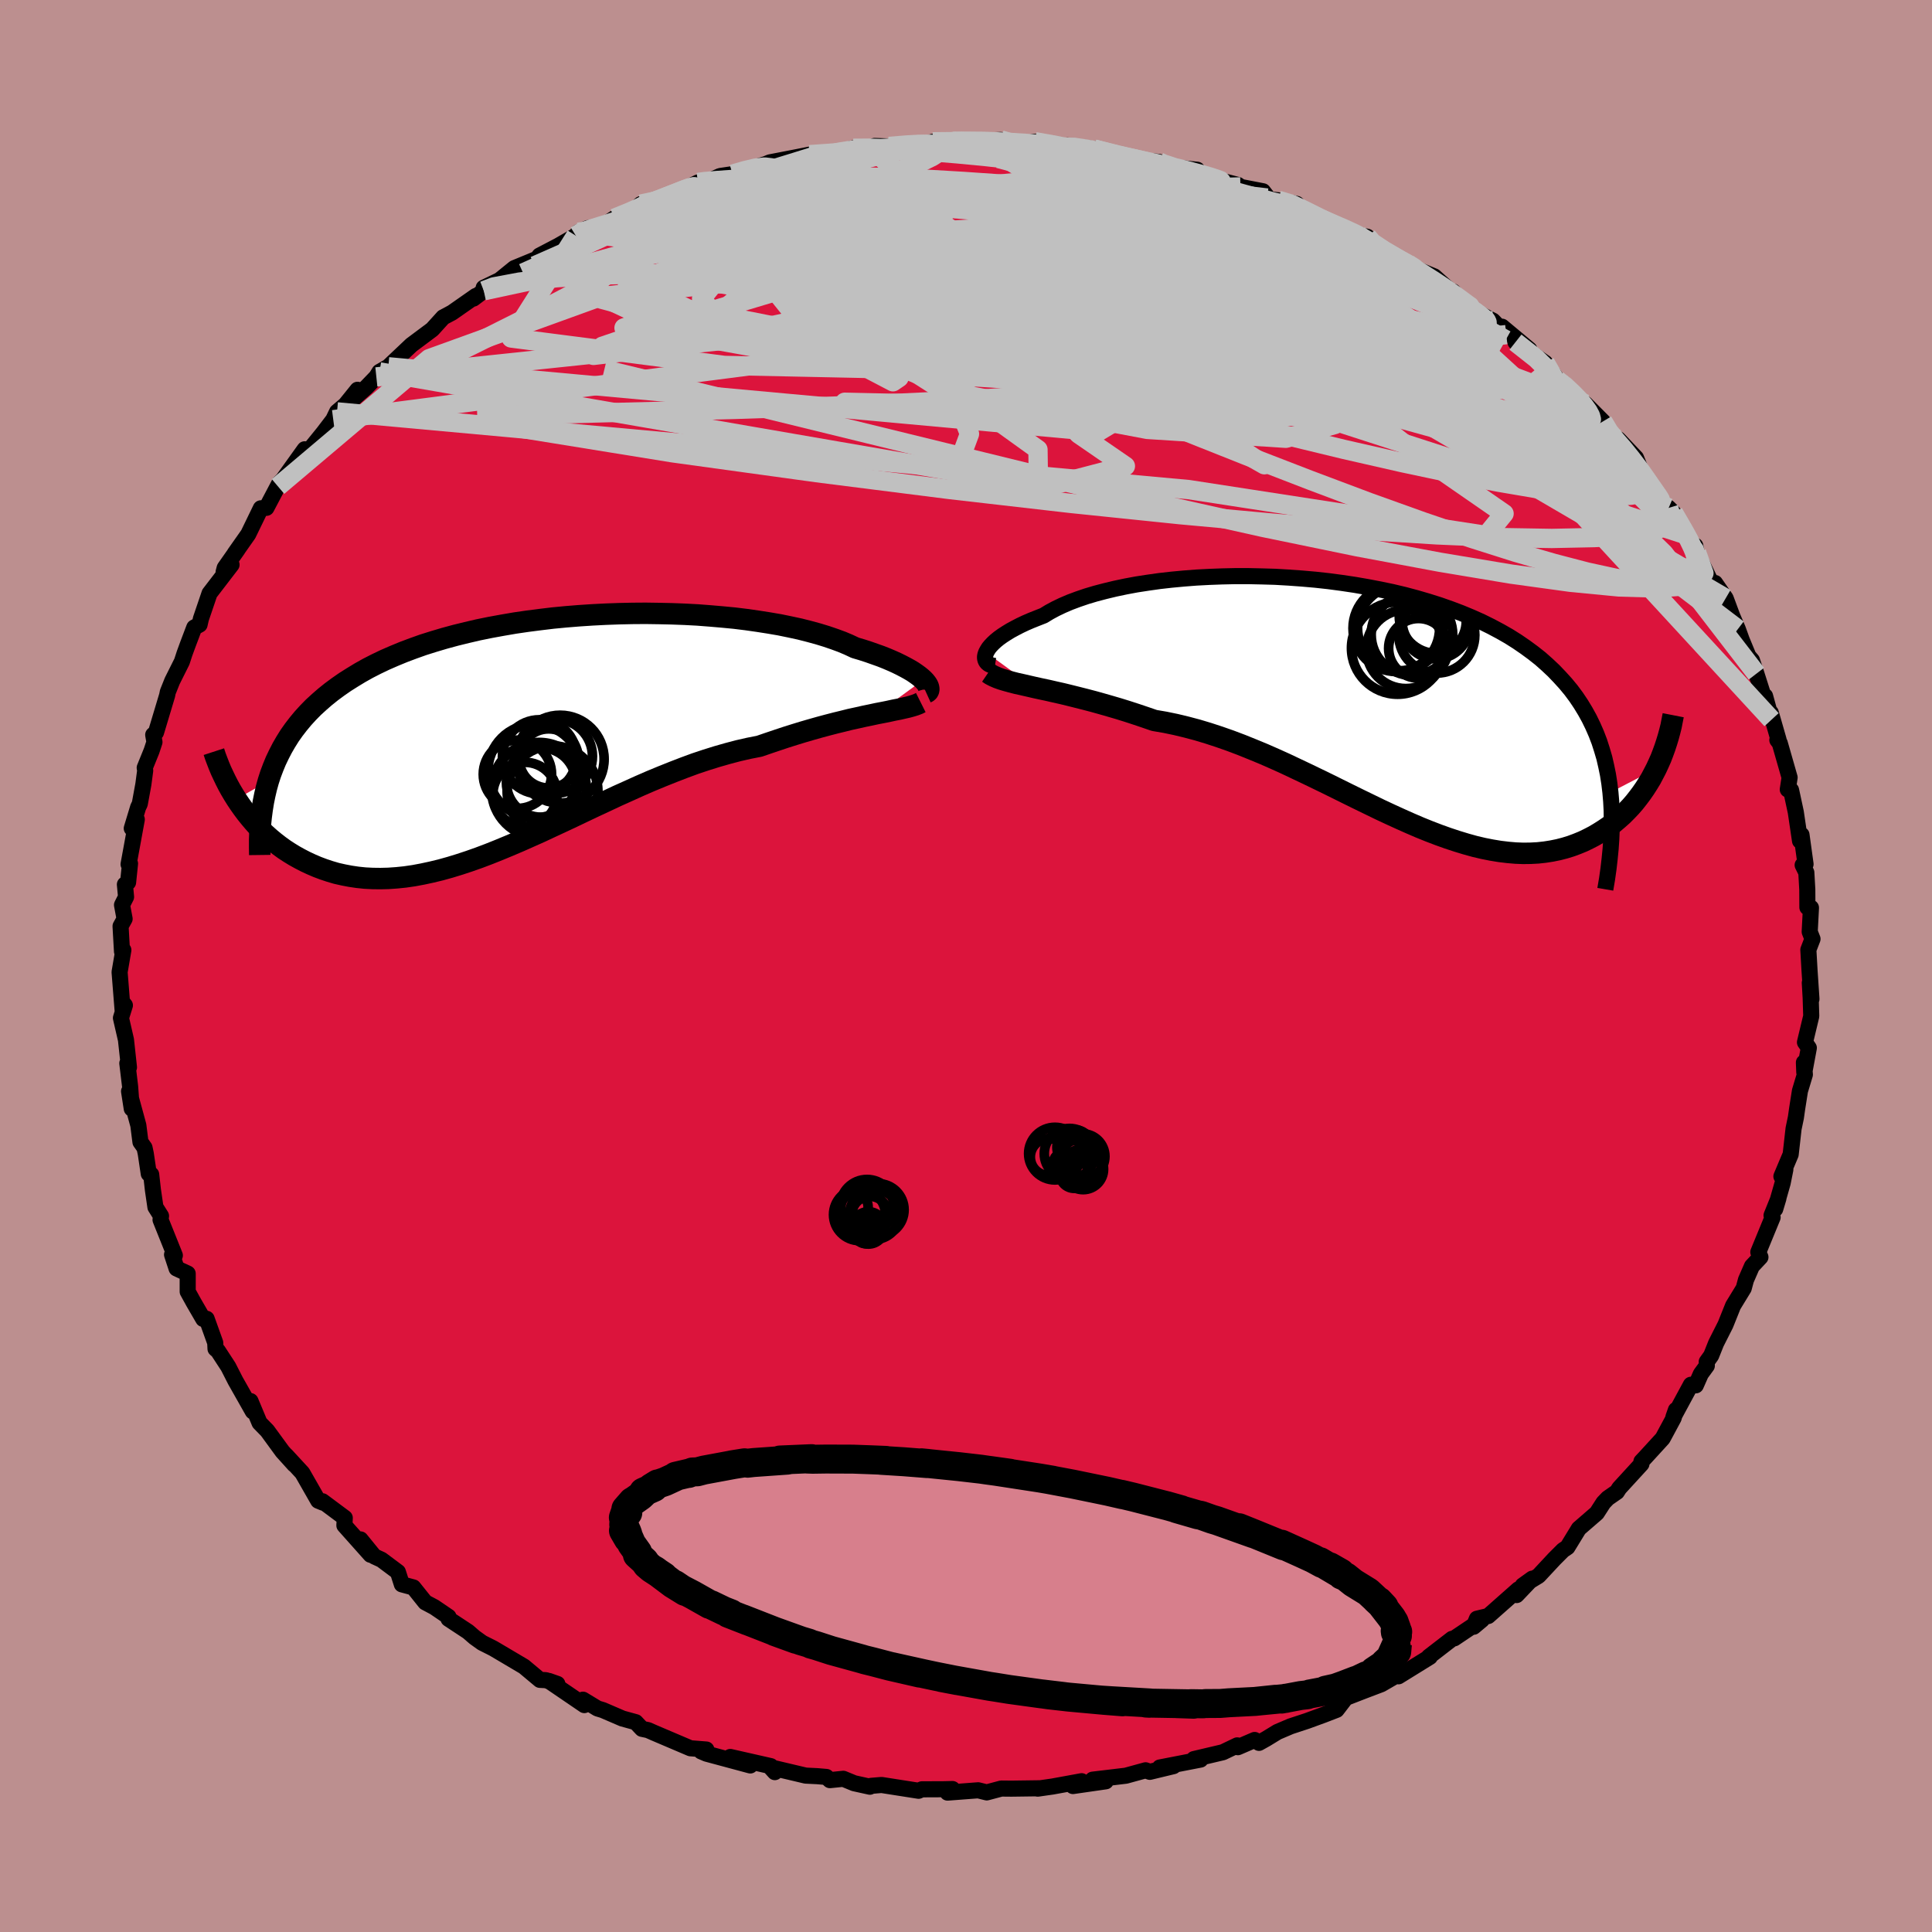 <svg viewBox="-100 -100 200 200" xmlns="http://www.w3.org/2000/svg" width="500" height="500" id="face-svg">
    <defs>
      <clipPath id="leftEyeClipPath">
        <polyline points="40.3,-5.7 40.08,-5.9 39.82,-6.11 39.53,-6.32 39.21,-6.54 38.84,-6.76 38.44,-6.98 38,-7.21 37.53,-7.44 37.02,-7.67 36.48,-7.9 35.9,-8.13 35.28,-8.35 34.63,-8.58 33.95,-8.8 33.24,-9.01 32.58,-9.32 31.87,-9.62 31.11,-9.9 30.29,-10.18 29.41,-10.45 28.49,-10.7 27.51,-10.95 26.49,-11.17 25.42,-11.39 24.31,-11.58 23.16,-11.76 21.97,-11.93 20.75,-12.08 19.5,-12.2 18.22,-12.31 16.92,-12.41 15.6,-12.48 14.26,-12.53 12.9,-12.56 11.54,-12.58 10.17,-12.57 8.79,-12.54 7.41,-12.49 6.04,-12.42 4.67,-12.33 3.31,-12.22 1.95,-12.09 0.62,-11.93 -0.7,-11.76 -2,-11.57 -3.28,-11.35 -4.54,-11.12 -5.77,-10.87 -6.97,-10.59 -8.15,-10.3 -9.29,-9.99 -10.4,-9.66 -11.48,-9.32 -12.52,-8.95 -13.53,-8.57 -14.5,-8.17 -15.44,-7.76 -16.34,-7.33 -17.2,-6.89 -18.02,-6.43 -18.81,-5.95 -19.57,-5.47 -20.29,-4.97 -20.98,-4.46 -21.63,-3.94 -22.25,-3.4 -22.84,-2.86 -23.4,-2.29 -23.92,-1.72 -24.41,-1.13 -24.88,-0.52 -25.31,0.09 -25.71,0.73 -26.08,1.37 -26.42,2.03 -26.74,2.7 -27.02,3.38 -27.28,4.07 -27.51,4.78 -30.82,6.66 -30.5,7.14 -30.16,7.62 -29.81,8.09 -29.44,8.55 -29.06,9 -28.66,9.45 -28.24,9.88 -27.8,10.3 -27.34,10.71 -26.87,11.1 -26.38,11.48 -25.87,11.85 -25.35,12.19 -24.81,12.52 -24.25,12.83 -23.67,13.13 -23.07,13.41 -22.44,13.68 -21.8,13.92 -21.14,14.14 -20.46,14.34 -19.75,14.5 -19.02,14.64 -18.28,14.75 -17.51,14.83 -16.72,14.87 -15.91,14.88 -15.08,14.86 -14.22,14.8 -13.35,14.71 -12.46,14.58 -11.55,14.41 -10.62,14.21 -9.67,13.98 -8.7,13.71 -7.72,13.41 -6.72,13.08 -5.7,12.72 -4.67,12.33 -3.62,11.91 -2.56,11.47 -1.48,11.01 -0.4,10.53 0.7,10.04 1.81,9.52 2.93,9 4.06,8.47 5.19,7.93 6.33,7.39 7.47,6.86 8.62,6.32 9.78,5.8 10.93,5.28 12.08,4.78 13.24,4.3 14.39,3.84 15.53,3.4 16.67,2.98 17.81,2.6 18.93,2.25 20.05,1.93 21.15,1.64 22.25,1.39 23.32,1.18 24.25,0.86 25.17,0.55 26.07,0.25 26.96,-0.03 27.84,-0.3 28.7,-0.55 29.55,-0.79 30.37,-1.01 31.18,-1.22 31.96,-1.41 32.72,-1.6 33.46,-1.76 34.17,-1.92 34.85,-2.06 35.5,-2.2" />
      </clipPath>
      <clipPath id="rightEyeClipPath">
        <polyline points="-39.48,-5.3 -39.36,-5.52 -39.21,-5.76 -39.01,-6 -38.77,-6.25 -38.49,-6.51 -38.17,-6.77 -37.81,-7.03 -37.41,-7.29 -36.97,-7.56 -36.49,-7.82 -35.97,-8.09 -35.42,-8.35 -34.82,-8.61 -34.19,-8.86 -33.53,-9.12 -32.94,-9.48 -32.29,-9.83 -31.58,-10.17 -30.81,-10.5 -29.98,-10.81 -29.1,-11.11 -28.16,-11.39 -27.17,-11.65 -26.13,-11.9 -25.04,-12.13 -23.91,-12.34 -22.74,-12.52 -21.54,-12.69 -20.3,-12.83 -19.02,-12.95 -17.73,-13.05 -16.4,-13.12 -15.06,-13.17 -13.71,-13.2 -12.34,-13.2 -10.96,-13.17 -9.57,-13.13 -8.19,-13.05 -6.8,-12.95 -5.42,-12.83 -4.05,-12.68 -2.69,-12.5 -1.35,-12.3 -0.02,-12.07 1.29,-11.82 2.58,-11.55 3.84,-11.25 5.07,-10.92 6.27,-10.57 7.44,-10.2 8.58,-9.8 9.69,-9.38 10.75,-8.94 11.78,-8.48 12.77,-7.99 13.73,-7.48 14.64,-6.96 15.51,-6.41 16.34,-5.84 17.13,-5.26 17.89,-4.66 18.6,-4.03 19.27,-3.4 19.9,-2.74 20.5,-2.08 21.07,-1.39 21.59,-0.69 22.08,0.04 22.53,0.78 22.95,1.54 23.33,2.32 23.68,3.12 23.99,3.93 24.26,4.77 24.51,5.62 24.71,6.49 24.89,7.37 25.03,8.27 25.14,9.19 29.88,6.73 29.61,7.25 29.33,7.78 29.02,8.29 28.7,8.79 28.36,9.28 28,9.76 27.63,10.23 27.23,10.69 26.82,11.12 26.39,11.55 25.94,11.95 25.48,12.34 24.99,12.71 24.49,13.05 23.97,13.38 23.43,13.7 22.87,13.99 22.29,14.27 21.68,14.52 21.06,14.75 20.41,14.95 19.75,15.12 19.06,15.26 18.36,15.37 17.63,15.45 16.88,15.49 16.11,15.5 15.33,15.47 14.52,15.4 13.69,15.3 12.84,15.16 11.98,14.99 11.09,14.78 10.19,14.53 9.27,14.25 8.33,13.94 7.38,13.6 6.41,13.23 5.42,12.83 4.42,12.4 3.41,11.95 2.38,11.48 1.33,10.99 0.28,10.48 -0.79,9.96 -1.87,9.43 -2.96,8.89 -4.05,8.35 -5.16,7.81 -6.28,7.27 -7.4,6.74 -8.52,6.21 -9.65,5.7 -10.79,5.2 -11.93,4.73 -13.07,4.27 -14.21,3.84 -15.35,3.44 -16.48,3.07 -17.61,2.73 -18.74,2.43 -19.86,2.16 -20.97,1.93 -22.08,1.74 -23.01,1.42 -23.93,1.11 -24.85,0.81 -25.75,0.53 -26.64,0.27 -27.51,0.02 -28.37,-0.22 -29.21,-0.44 -30.04,-0.65 -30.84,-0.85 -31.62,-1.04 -32.38,-1.21 -33.12,-1.38 -33.83,-1.53 -34.51,-1.68" />
      </clipPath>
      <filter id="fuzzy">
        <feTurbulence id="turbulence" baseFrequency="0.05" numOctaves="3" type="noise" result="noise" />
        <feDisplacementMap in="SourceGraphic" in2="noise" scale="2" />
      </filter>
      <linearGradient id="rainbowGradient" x1="0%" y1="0%" x2="100%" y2="0%">
        <stop offset="0%" style="stop-color: [object Object]; stop-opacity: 1" />
        <stop offset="50%" style="stop-color: [object Object]; stop-opacity: 1" />
        <stop offset="100%" style="stop-color: [object Object]; stop-opacity: 1" />
      </linearGradient>
    </defs>
    <rect x="-100" y="-100" width="100%" height="100%" fill="rgb(188, 143, 143)" />
    <polyline id="faceContour" points="87.32,0.43 87.52,3.42 87.35,1.74 87.44,3.29 87.5,5.19 86.85,7.9 87.25,8.48 86.78,11.01 86.74,9.99 86.84,11.24 86.33,12.93 86.04,14.77 85.91,15.69 85.67,16.84 85.37,19.5 84.41,21.78 84.82,21.06 84.54,22.46 83.77,25.16 84.1,24.06 83.39,25.82 83.5,26.02 82.02,29.62 82.24,30.14 81.36,31.08 80.74,32.5 80.51,33.36 79.41,35.16 78.62,37.13 77.65,39.05 77.14,40.33 76.68,40.97 76.69,41.38 76.07,42.23 75.55,43.41 75.04,43.35 73.23,46.7 73.49,45.96 73.26,46.78 72.12,48.9 70.29,50.9 69.92,51.29 69.92,51.55 67.63,54.05 67.38,54.44 66.44,55.09 65.99,55.56 65.3,56.63 63.44,58.24 62.26,60.17 61.81,60.47 60.91,61.37 59.27,63.13 57.63,64.13 58.62,63.42 57,65.12 57.18,64.53 54.06,67.29 52.89,67.57 52.55,68.4 53.41,67.68 50.55,69.6 50.32,69.65 47.91,71.51 48.02,71.52 44.77,73.53 44.77,73.49 44.39,73.54 42.99,74.35 41.12,75.06 39.32,75.76 38.37,77 37.05,77.51 35.3,78.15 33.6,78.71 32.24,79.29 31.08,80 30.33,80.42 29.88,80.12 28.14,80.87 28.08,80.68 26.6,81.39 23.59,82.1 24.28,82.15 20.06,82.97 21.48,82.83 19.03,83.42 18.59,83.26 16.55,83.82 13.11,84.23 14.47,84.4 11.07,84.89 11.97,84.39 8.96,84.94 7.42,85.16 7.71,85.12 4.71,85.16 3.65,85.15 2.15,85.55 1.26,85.33 -1.91,85.57 -1.4,85.2 -2.27,85.22 -4.57,85.23 -4.91,85.38 -8.74,84.78 -9.82,84.87 -9.95,84.96 -11.58,84.6 -12.7,84.14 -14.09,84.28 -14.45,83.95 -15.38,83.87 -16.6,83.81 -20.24,82.95 -19.79,83.45 -20.21,82.83 -24.4,81.88 -22.33,82.76 -26.86,81.54 -27.42,81.3 -26.88,81.11 -28.53,80.98 -32.31,79.37 -32.92,79.1 -33.54,78.97 -34.19,78.28 -35.57,77.9 -37.59,77.03 -38.15,76.86 -39.65,75.95 -39.51,76.51 -43.18,74.01 -42.3,74.32 -43.5,73.93 -44.11,73.9 -45.76,72.52 -48.92,70.65 -50.09,70.06 -50.87,69.5 -51.55,68.91 -53.57,67.58 -53.57,67.37 -55.04,66.37 -55.98,65.87 -57.21,64.33 -58.4,64.01 -58.81,62.73 -60.51,61.46 -61.25,61.12 -62.68,59.36 -61.64,60.95 -64.35,57.91 -64.31,57.13 -66.62,55.41 -66.55,55.56 -67.06,55.35 -68.7,52.48 -70.37,50.67 -69.54,51.61 -70.76,50.26 -72.33,48.11 -73.13,47.29 -74.07,45.04 -73.74,46.16 -73.83,46.11 -75.63,42.93 -76.37,41.48 -77.44,39.84 -77.69,39.63 -77.72,39 -78.61,36.52 -78.96,36.54 -79.94,34.85 -80.57,33.71 -80.57,31.84 -81.72,31.31 -82.19,29.88 -81.9,29.96 -83.38,26.27 -83.33,25.88 -83.91,24.96 -84.17,23.18 -84.35,21.58 -84.6,21.51 -84.91,19.42 -85.04,18.81 -85.46,18.22 -85.68,16.49 -86.64,12.97 -86.36,14.77 -86.53,12.48 -86.82,10.07 -86.65,10.49 -86.96,7.64 -87.48,5.38 -87.07,4.07 -87.2,3.91 -87.29,4.79 -87.62,0.63 -87.23,-1.65 -87.37,-1.5 -87.52,-4.12 -87.1,-4.88 -87.37,-6.32 -86.95,-7.15 -87.07,-8.44 -86.74,-8.66 -86.54,-10.6 -86.69,-10.53 -85.84,-15.17 -86.36,-14.25 -85.7,-16.43 -85.53,-16.78 -85.16,-18.8 -84.97,-20.23 -85.02,-20.52 -84.31,-22.27 -84.01,-23.18 -84.14,-23.93 -83.85,-24.18 -82.7,-28.01 -82.63,-28.36 -82.17,-29.51 -81.17,-31.51 -80.9,-32.34 -80.56,-33.27 -79.89,-35.04 -79.34,-35.34 -79.2,-35.95 -78.31,-38.57 -76.03,-41.54 -76.85,-40.79 -76.74,-41.21 -75.4,-43.12 -75.72,-42.68 -74.3,-44.7 -73,-47.38 -72.42,-47.43 -71.07,-49.99 -70,-51.07 -71.22,-49.64 -68.46,-53.49 -68.45,-52.83 -66.52,-55.21 -65.5,-56.55 -65.11,-57.36 -64.24,-58.1 -62.99,-59.65 -64.01,-58.19 -62.07,-59.91 -61.04,-60.98 -60.72,-61.5 -59.8,-62.03 -57.41,-64.29 -55.28,-65.88 -55.19,-65.97 -54.12,-67.15 -53.2,-67.64 -50.74,-69.36 -50.99,-69.09 -49.92,-69.9 -49.93,-70.21 -48.29,-71 -46.76,-72.24 -44.38,-73.22 -44.15,-73.54 -42.2,-74.56 -40.39,-75.6 -40.13,-75.96 -39.13,-76.39 -39.22,-75.99 -36.94,-77.04 -36.41,-77.4 -34.68,-77.95 -33.66,-78.87 -31.56,-79.38 -30.08,-79.88 -30.3,-79.83 -27.75,-81.11 -27.26,-81.24 -26.46,-81.33 -25.45,-81.78 -24.17,-81.97 -23.01,-82.32 -20.74,-83.01 -20.31,-83.19 -17.78,-83.68 -16.2,-83.99 -12.57,-84.26 -14.25,-84.16 -13.88,-84.02 -11.67,-84.65 -9.82,-84.65 -9.46,-84.89 -7.96,-84.84 -5.74,-85.06 -4.14,-85.07 -3.44,-85.32 -1.38,-85.37 1.25,-85.38 0.8,-85.4 3.6,-85.51 4.06,-85.27 5.86,-85.12 7.13,-85.33 9.71,-85.01 10.99,-84.57 10.23,-84.76 10.51,-84.94 13.25,-84.57 15.14,-84.11 18.33,-83.35 16.63,-83.55 19.98,-83.24 20.1,-83.06 21.44,-82.68 23.93,-82.43 23.58,-82.14 25.61,-81.51 28.16,-80.85 28.41,-80.65 30.74,-80.2 31.39,-79.37 32.31,-79.27 34.24,-78.89 34.37,-78.49 36.66,-77.3 36.9,-77.28 40.6,-75.73 40.09,-75.77 41.54,-75.49 40.79,-75.43 44.94,-72.97 43.67,-73.94 44.25,-73.62 46.67,-72.13 48.47,-71.39 51.02,-69.11 50.43,-69.82 50.7,-69.07 52.61,-67.8 54.55,-66.8 55.93,-65.36 55.49,-66.18 58.32,-63.82 56.88,-64.58 59.96,-62.43 61.03,-60.96 61.21,-60.65 61.91,-60.26 63.16,-59.03 64.15,-57.85 64.13,-58.18 65.93,-56.37 66.55,-55.16 67.24,-54.06 67.53,-54.53 69.36,-52.6 70.18,-50.57 70.42,-50.6 71.62,-48.29 71.88,-48.06 72.74,-47.42 73.24,-46.91 74.63,-44.61 75.23,-43.24 75.49,-43.51 75.63,-42.81 77.41,-39.14 77.54,-39.65 78.64,-38.06 79.32,-36.23 79.9,-34.87 80.3,-33.76 80.99,-32.09 81.36,-31.65 81.82,-30.26 82.62,-27.75 82.72,-27.94 83.39,-25.5 83.31,-26.22 84.12,-23.4 83.99,-23.39 84.24,-23.07 85.26,-19.51 85.07,-18.27 85.41,-18.21 85.9,-15.93 86.34,-12.95 86.49,-13.58 86.91,-10.54 86.61,-10.45 86.99,-9.68 87.09,-7.91 87.1,-6.07 87.47,-6.03 87.34,-3.54 87.63,-2.8 87.2,-1.68 87.32,0.43 87.52,3.42" fill="rgb(220, 20, 60)" stroke="black" stroke-width="1.667" stroke-linejoin="round" filter="url(#fuzzy)" />
    <g transform="translate(41.57 -27.16)">
      <polyline id="rightCountour" points="-39.48,-5.3 -39.36,-5.52 -39.21,-5.76 -39.01,-6 -38.77,-6.25 -38.49,-6.51 -38.17,-6.77 -37.81,-7.03 -37.41,-7.29 -36.97,-7.56 -36.49,-7.82 -35.97,-8.09 -35.42,-8.35 -34.82,-8.61 -34.19,-8.86 -33.53,-9.12 -32.94,-9.48 -32.29,-9.83 -31.58,-10.17 -30.81,-10.5 -29.98,-10.81 -29.1,-11.11 -28.16,-11.39 -27.17,-11.65 -26.13,-11.9 -25.04,-12.13 -23.91,-12.34 -22.74,-12.52 -21.54,-12.69 -20.3,-12.83 -19.02,-12.95 -17.73,-13.05 -16.4,-13.12 -15.06,-13.17 -13.71,-13.2 -12.34,-13.2 -10.96,-13.17 -9.57,-13.13 -8.19,-13.05 -6.8,-12.95 -5.42,-12.83 -4.05,-12.68 -2.69,-12.5 -1.35,-12.3 -0.02,-12.07 1.29,-11.82 2.58,-11.55 3.84,-11.25 5.07,-10.92 6.27,-10.57 7.44,-10.2 8.58,-9.8 9.69,-9.38 10.75,-8.94 11.78,-8.48 12.77,-7.99 13.73,-7.48 14.64,-6.96 15.51,-6.41 16.34,-5.84 17.13,-5.26 17.89,-4.66 18.6,-4.03 19.27,-3.4 19.9,-2.74 20.5,-2.08 21.07,-1.39 21.59,-0.69 22.08,0.04 22.53,0.78 22.95,1.54 23.33,2.32 23.68,3.12 23.99,3.93 24.26,4.77 24.51,5.62 24.71,6.49 24.89,7.37 25.03,8.27 25.14,9.19 29.88,6.73 29.61,7.25 29.33,7.78 29.02,8.29 28.7,8.79 28.36,9.28 28,9.76 27.63,10.23 27.23,10.69 26.82,11.12 26.39,11.55 25.94,11.95 25.48,12.34 24.99,12.71 24.49,13.05 23.97,13.38 23.43,13.7 22.87,13.99 22.29,14.27 21.68,14.52 21.06,14.75 20.41,14.95 19.75,15.12 19.06,15.26 18.36,15.37 17.63,15.45 16.88,15.49 16.11,15.5 15.33,15.47 14.52,15.4 13.69,15.3 12.84,15.16 11.98,14.99 11.09,14.78 10.19,14.53 9.27,14.25 8.33,13.94 7.38,13.6 6.41,13.23 5.42,12.83 4.42,12.4 3.41,11.95 2.38,11.48 1.33,10.99 0.28,10.48 -0.79,9.96 -1.87,9.43 -2.96,8.89 -4.05,8.35 -5.16,7.81 -6.28,7.27 -7.4,6.74 -8.52,6.21 -9.65,5.7 -10.79,5.2 -11.93,4.73 -13.07,4.27 -14.21,3.84 -15.35,3.44 -16.48,3.07 -17.61,2.73 -18.74,2.43 -19.86,2.16 -20.97,1.93 -22.08,1.74 -23.01,1.42 -23.93,1.11 -24.85,0.81 -25.75,0.53 -26.64,0.27 -27.51,0.02 -28.37,-0.22 -29.21,-0.44 -30.04,-0.65 -30.84,-0.85 -31.62,-1.04 -32.38,-1.21 -33.12,-1.38 -33.83,-1.53 -34.51,-1.68" fill="white" stroke="white" stroke-width="0" stroke-linejoin="round" filter="url(#fuzzy)" />
    </g>
    <g transform="translate(-44.71 -23.93)">
      <polyline id="leftCountour" points="40.3,-5.7 40.08,-5.9 39.82,-6.11 39.53,-6.32 39.21,-6.54 38.84,-6.76 38.44,-6.98 38,-7.21 37.53,-7.44 37.02,-7.67 36.48,-7.9 35.9,-8.13 35.28,-8.35 34.63,-8.58 33.95,-8.8 33.24,-9.01 32.58,-9.32 31.87,-9.62 31.11,-9.9 30.29,-10.18 29.41,-10.45 28.49,-10.7 27.51,-10.95 26.49,-11.17 25.42,-11.39 24.31,-11.58 23.16,-11.76 21.97,-11.93 20.75,-12.08 19.5,-12.2 18.22,-12.31 16.92,-12.41 15.6,-12.48 14.26,-12.53 12.9,-12.56 11.54,-12.58 10.17,-12.57 8.79,-12.54 7.41,-12.49 6.04,-12.42 4.67,-12.33 3.31,-12.22 1.95,-12.09 0.62,-11.93 -0.7,-11.76 -2,-11.57 -3.28,-11.35 -4.54,-11.12 -5.77,-10.87 -6.97,-10.59 -8.15,-10.3 -9.29,-9.99 -10.4,-9.66 -11.48,-9.32 -12.52,-8.95 -13.53,-8.57 -14.5,-8.17 -15.44,-7.76 -16.34,-7.33 -17.2,-6.89 -18.02,-6.43 -18.81,-5.95 -19.57,-5.47 -20.29,-4.97 -20.98,-4.46 -21.63,-3.94 -22.25,-3.4 -22.84,-2.86 -23.4,-2.29 -23.92,-1.72 -24.41,-1.13 -24.88,-0.52 -25.31,0.09 -25.71,0.73 -26.08,1.37 -26.42,2.03 -26.74,2.7 -27.02,3.38 -27.28,4.07 -27.51,4.78 -30.82,6.66 -30.5,7.14 -30.16,7.62 -29.81,8.09 -29.44,8.55 -29.06,9 -28.66,9.45 -28.24,9.88 -27.8,10.3 -27.34,10.71 -26.87,11.1 -26.38,11.48 -25.87,11.85 -25.35,12.19 -24.81,12.52 -24.25,12.83 -23.67,13.13 -23.07,13.41 -22.44,13.68 -21.8,13.92 -21.14,14.14 -20.46,14.34 -19.75,14.5 -19.02,14.64 -18.28,14.75 -17.51,14.83 -16.72,14.87 -15.91,14.88 -15.08,14.86 -14.22,14.8 -13.35,14.71 -12.46,14.58 -11.55,14.41 -10.62,14.21 -9.67,13.98 -8.7,13.71 -7.72,13.41 -6.72,13.08 -5.7,12.72 -4.67,12.33 -3.62,11.91 -2.56,11.47 -1.48,11.01 -0.4,10.53 0.7,10.04 1.81,9.52 2.93,9 4.06,8.47 5.19,7.93 6.33,7.39 7.47,6.86 8.62,6.32 9.78,5.8 10.93,5.28 12.08,4.78 13.24,4.3 14.39,3.84 15.53,3.4 16.67,2.98 17.81,2.6 18.93,2.25 20.05,1.93 21.15,1.64 22.25,1.39 23.32,1.18 24.25,0.86 25.17,0.55 26.07,0.25 26.96,-0.03 27.84,-0.3 28.7,-0.55 29.55,-0.79 30.37,-1.01 31.18,-1.22 31.96,-1.41 32.72,-1.6 33.46,-1.76 34.17,-1.92 34.85,-2.06 35.5,-2.2" fill="white" stroke="white" stroke-width="0" stroke-linejoin="round" filter="url(#fuzzy)" />
    </g>
    <g transform="translate(41.57 -27.16)">
      <polyline id="rightUpper" points="-38.58,-3.9 -38.83,-3.94 -39.05,-4.01 -39.23,-4.1 -39.38,-4.22 -39.49,-4.36 -39.56,-4.52 -39.6,-4.69 -39.6,-4.88 -39.56,-5.08 -39.48,-5.3 -39.36,-5.52 -39.21,-5.76 -39.01,-6 -38.77,-6.25 -38.49,-6.51 -38.17,-6.77 -37.81,-7.03 -37.41,-7.29 -36.97,-7.56 -36.49,-7.82 -35.97,-8.09 -35.42,-8.35 -34.82,-8.61 -34.19,-8.86 -33.53,-9.12 -32.94,-9.48 -32.29,-9.83 -31.58,-10.17 -30.81,-10.5 -29.98,-10.81 -29.1,-11.11 -28.16,-11.39 -27.17,-11.65 -26.13,-11.9 -25.04,-12.13 -23.91,-12.34 -22.74,-12.52 -21.54,-12.69 -20.3,-12.83 -19.02,-12.95 -17.73,-13.05 -16.4,-13.12 -15.06,-13.17 -13.71,-13.2 -12.34,-13.2 -10.96,-13.17 -9.57,-13.13 -8.19,-13.05 -6.8,-12.95 -5.42,-12.83 -4.05,-12.68 -2.69,-12.5 -1.35,-12.3 -0.02,-12.07 1.29,-11.82 2.58,-11.55 3.84,-11.25 5.07,-10.92 6.27,-10.57 7.44,-10.2 8.58,-9.8 9.69,-9.38 10.75,-8.94 11.78,-8.48 12.77,-7.99 13.73,-7.48 14.64,-6.96 15.51,-6.41 16.34,-5.84 17.13,-5.26 17.89,-4.66 18.6,-4.03 19.27,-3.4 19.9,-2.74 20.5,-2.08 21.07,-1.39 21.59,-0.69 22.08,0.04 22.53,0.78 22.95,1.54 23.33,2.32 23.68,3.12 23.99,3.93 24.26,4.77 24.51,5.62 24.71,6.49 24.89,7.37 25.03,8.27 25.14,9.19 25.22,10.13 25.27,11.08 25.28,12.05 25.27,13.03 25.23,14.03 25.16,15.04 25.06,16.06 24.94,17.1 24.79,18.16 24.61,19.22" fill="none" stroke="black" stroke-width="1.667" stroke-linejoin="round" filter="url(#fuzzy)" />
      <polyline id="rightLower" points="-39.28,-3.19 -39,-3 -38.67,-2.83 -38.3,-2.67 -37.88,-2.52 -37.41,-2.38 -36.9,-2.24 -36.36,-2.1 -35.77,-1.97 -35.16,-1.83 -34.51,-1.68 -33.83,-1.53 -33.12,-1.38 -32.38,-1.21 -31.62,-1.04 -30.84,-0.85 -30.04,-0.65 -29.21,-0.44 -28.37,-0.22 -27.51,0.02 -26.64,0.27 -25.75,0.53 -24.85,0.81 -23.93,1.11 -23.01,1.42 -22.08,1.74 -20.97,1.93 -19.86,2.16 -18.74,2.43 -17.61,2.73 -16.48,3.07 -15.35,3.44 -14.21,3.84 -13.07,4.27 -11.93,4.73 -10.79,5.2 -9.65,5.7 -8.52,6.21 -7.4,6.74 -6.28,7.27 -5.16,7.81 -4.05,8.35 -2.96,8.89 -1.87,9.43 -0.79,9.96 0.28,10.48 1.33,10.99 2.38,11.48 3.41,11.95 4.42,12.4 5.42,12.83 6.41,13.23 7.38,13.6 8.33,13.94 9.27,14.25 10.19,14.53 11.09,14.78 11.98,14.99 12.84,15.16 13.69,15.3 14.52,15.4 15.33,15.47 16.11,15.5 16.88,15.49 17.63,15.45 18.36,15.37 19.06,15.26 19.75,15.12 20.41,14.95 21.06,14.75 21.68,14.52 22.29,14.27 22.87,13.99 23.43,13.7 23.97,13.38 24.49,13.05 24.99,12.71 25.48,12.34 25.94,11.95 26.39,11.55 26.82,11.12 27.23,10.69 27.63,10.23 28,9.76 28.36,9.28 28.7,8.79 29.02,8.29 29.33,7.78 29.61,7.25 29.88,6.73 30.13,6.19 30.37,5.65 30.58,5.1 30.78,4.55 30.96,4 31.13,3.44 31.28,2.89 31.42,2.33 31.53,1.76 31.64,1.2" fill="none" stroke="black" stroke-width="2.222" stroke-linejoin="round" filter="url(#fuzzy)" />
      <circle r="3.51" cx="7.064" cy="-8.142" stroke="black" fill="none" stroke-width="1.0" filter="url(#fuzzy)" clip-path="url(#rightEyeClipPath)" /><circle r="4.422" cx="3.384" cy="-7.827" stroke="black" fill="none" stroke-width="1.0" filter="url(#fuzzy)" clip-path="url(#rightEyeClipPath)" /><circle r="3.088" cx="5.269" cy="-5.727" stroke="black" fill="none" stroke-width="1.0" filter="url(#fuzzy)" clip-path="url(#rightEyeClipPath)" /><circle r="4.078" cx="3.964" cy="-5.637" stroke="black" fill="none" stroke-width="1.0" filter="url(#fuzzy)" clip-path="url(#rightEyeClipPath)" /><circle r="3.934" cx="7.169" cy="-7.097" stroke="black" fill="none" stroke-width="1.0" filter="url(#fuzzy)" clip-path="url(#rightEyeClipPath)" /><circle r="3.912" cx="7.189" cy="-9.097" stroke="black" fill="none" stroke-width="1.0" filter="url(#fuzzy)" clip-path="url(#rightEyeClipPath)" /><circle r="4.774" cx="3.109" cy="-5.747" stroke="black" fill="none" stroke-width="1.0" filter="url(#fuzzy)" clip-path="url(#rightEyeClipPath)" /><circle r="4.22" cx="4.594" cy="-7.147" stroke="black" fill="none" stroke-width="1.0" filter="url(#fuzzy)" clip-path="url(#rightEyeClipPath)" /><circle r="3.318" cx="6.899" cy="-8.502" stroke="black" fill="none" stroke-width="1.0" filter="url(#fuzzy)" clip-path="url(#rightEyeClipPath)" /><circle r="4.482" cx="2.974" cy="-7.802" stroke="black" fill="none" stroke-width="1.0" filter="url(#fuzzy)" clip-path="url(#rightEyeClipPath)" />
      </g>
    <g transform="translate(-44.71 -23.93)">
      <polyline id="leftUpper" points="40.59,-4.37 40.7,-4.42 40.79,-4.5 40.84,-4.6 40.86,-4.72 40.85,-4.85 40.81,-4.99 40.74,-5.15 40.62,-5.33 40.48,-5.51 40.3,-5.7 40.08,-5.9 39.82,-6.11 39.53,-6.32 39.21,-6.54 38.84,-6.76 38.44,-6.98 38,-7.21 37.53,-7.44 37.02,-7.67 36.48,-7.9 35.9,-8.13 35.28,-8.35 34.63,-8.58 33.95,-8.8 33.24,-9.01 32.58,-9.32 31.87,-9.62 31.11,-9.9 30.29,-10.18 29.41,-10.45 28.49,-10.7 27.51,-10.95 26.49,-11.17 25.42,-11.39 24.31,-11.58 23.16,-11.76 21.97,-11.93 20.75,-12.08 19.5,-12.2 18.22,-12.31 16.92,-12.41 15.6,-12.48 14.26,-12.53 12.9,-12.56 11.54,-12.58 10.17,-12.57 8.79,-12.54 7.41,-12.49 6.04,-12.42 4.67,-12.33 3.31,-12.22 1.95,-12.09 0.62,-11.93 -0.7,-11.76 -2,-11.57 -3.28,-11.35 -4.54,-11.12 -5.77,-10.87 -6.97,-10.59 -8.15,-10.3 -9.29,-9.99 -10.4,-9.66 -11.48,-9.32 -12.52,-8.95 -13.53,-8.57 -14.5,-8.17 -15.44,-7.76 -16.34,-7.33 -17.2,-6.89 -18.02,-6.43 -18.81,-5.95 -19.57,-5.47 -20.29,-4.97 -20.98,-4.46 -21.63,-3.94 -22.25,-3.4 -22.84,-2.86 -23.4,-2.29 -23.92,-1.72 -24.41,-1.13 -24.88,-0.52 -25.31,0.09 -25.71,0.73 -26.08,1.37 -26.42,2.03 -26.74,2.7 -27.02,3.38 -27.28,4.07 -27.51,4.78 -27.71,5.5 -27.88,6.23 -28.03,6.97 -28.15,7.72 -28.25,8.48 -28.33,9.25 -28.38,10.03 -28.41,10.83 -28.41,11.63 -28.4,12.44" fill="none" stroke="black" stroke-width="2.222" stroke-linejoin="round" filter="url(#fuzzy)" />
      <polyline id="leftLower" points="40.03,-3.34 39.77,-3.21 39.46,-3.09 39.11,-2.98 38.71,-2.87 38.27,-2.77 37.79,-2.66 37.27,-2.56 36.72,-2.44 36.13,-2.32 35.5,-2.2 34.85,-2.06 34.17,-1.92 33.46,-1.76 32.72,-1.6 31.96,-1.41 31.18,-1.22 30.37,-1.01 29.55,-0.79 28.7,-0.55 27.84,-0.3 26.96,-0.03 26.07,0.25 25.17,0.55 24.25,0.86 23.32,1.18 22.25,1.39 21.15,1.64 20.05,1.93 18.93,2.25 17.81,2.6 16.67,2.98 15.53,3.4 14.39,3.84 13.24,4.3 12.08,4.78 10.93,5.28 9.78,5.8 8.62,6.32 7.47,6.86 6.33,7.39 5.19,7.93 4.06,8.47 2.93,9 1.81,9.52 0.7,10.04 -0.4,10.53 -1.48,11.01 -2.56,11.47 -3.62,11.91 -4.67,12.33 -5.7,12.72 -6.72,13.08 -7.72,13.41 -8.7,13.71 -9.67,13.98 -10.62,14.21 -11.55,14.41 -12.46,14.58 -13.35,14.71 -14.22,14.8 -15.08,14.86 -15.91,14.88 -16.72,14.87 -17.51,14.83 -18.28,14.75 -19.02,14.64 -19.75,14.5 -20.46,14.34 -21.14,14.14 -21.8,13.92 -22.44,13.68 -23.07,13.41 -23.67,13.13 -24.25,12.83 -24.81,12.52 -25.35,12.19 -25.87,11.85 -26.38,11.48 -26.87,11.1 -27.34,10.71 -27.8,10.3 -28.24,9.88 -28.66,9.45 -29.06,9 -29.44,8.55 -29.81,8.09 -30.16,7.62 -30.5,7.14 -30.82,6.66 -31.12,6.18 -31.41,5.69 -31.68,5.2 -31.93,4.71 -32.17,4.21 -32.4,3.72 -32.61,3.22 -32.8,2.73 -32.99,2.23 -33.15,1.74" fill="none" stroke="black" stroke-width="2.222" stroke-linejoin="round" filter="url(#fuzzy)" />
      <circle r="3.834" cx="0.557" cy="2.273" stroke="black" fill="none" stroke-width="1.0" filter="url(#fuzzy)" clip-path="url(#leftEyeClipPath)" /><circle r="3.062" cx="1.507" cy="2.443" stroke="black" fill="none" stroke-width="1.0" filter="url(#fuzzy)" clip-path="url(#leftEyeClipPath)" /><circle r="4.84" cx="0.062" cy="3.748" stroke="black" fill="none" stroke-width="1.0" filter="url(#fuzzy)" clip-path="url(#leftEyeClipPath)" /><circle r="3.536" cx="-1.728" cy="4.083" stroke="black" fill="none" stroke-width="1.0" filter="url(#fuzzy)" clip-path="url(#leftEyeClipPath)" /><circle r="4.546" cx="2.702" cy="2.518" stroke="black" fill="none" stroke-width="1.0" filter="url(#fuzzy)" clip-path="url(#leftEyeClipPath)" /><circle r="4.906" cx="0.517" cy="5.693" stroke="black" fill="none" stroke-width="1.0" filter="url(#fuzzy)" clip-path="url(#leftEyeClipPath)" /><circle r="4.698" cx="1.907" cy="5.838" stroke="black" fill="none" stroke-width="1.0" filter="url(#fuzzy)" clip-path="url(#leftEyeClipPath)" /><circle r="3.32" cx="-0.948" cy="6.163" stroke="black" fill="none" stroke-width="1.0" filter="url(#fuzzy)" clip-path="url(#leftEyeClipPath)" /><circle r="3.834" cx="2.207" cy="2.213" stroke="black" fill="none" stroke-width="1.0" filter="url(#fuzzy)" clip-path="url(#leftEyeClipPath)" /><circle r="3.592" cx="0.727" cy="4.938" stroke="black" fill="none" stroke-width="1.0" filter="url(#fuzzy)" clip-path="url(#leftEyeClipPath)" />
    </g>
    <g id="hairs">
      <polyline points="-1.38,-85.37 0.4,-85.38 1.8,-85.37 3.24,-85.32 4.72,-85.25 6.15,-85.16 7.46,-85.07 8.53,-84.99 9.27,-84.92 9.61,-84.88 9.57,-84.86 9.17,-84.85 8.39,-84.86 7.09,-84.89 5.14,-84.99 2.48,-85.15" fill="none" stroke="rgb(192, 192, 192)" stroke-width="2" stroke-linejoin="round" filter="url(#fuzzy)" /><polyline points="36.9,-77.28 39.18,-76.3 40.26,-75.8 41.06,-75.38 41.8,-74.94 42.49,-74.51 43.11,-74.11 43.64,-73.74 44.04,-73.41 44.22,-73.14 44.08,-72.99 43.57,-73 42.66,-73.19 41.36,-73.57 39.67,-74.12 37.56,-74.87 34.98,-75.84 31.91,-77.02 28.35,-78.42 24.22,-80.07 19.28,-82.09" fill="none" stroke="rgb(192, 192, 192)" stroke-width="2" stroke-linejoin="round" filter="url(#fuzzy)" /><polyline points="65.93,-56.37 66.55,-55.33 67.25,-54.46 68.06,-53.53 68.89,-52.5 69.68,-51.46 70.35,-50.51 70.91,-49.7 71.35,-49.07 71.67,-48.61 71.86,-48.3 71.9,-48.15 71.75,-48.19 71.42,-48.44 70.87,-48.92 70.12,-49.65 69.13,-50.67 67.87,-52.02 66.28,-53.79 64.3,-56.02 61.92,-58.74 59.19,-61.96" fill="none" stroke="rgb(192, 192, 192)" stroke-width="2" stroke-linejoin="round" filter="url(#fuzzy)" /><polyline points="75.23,-43.24 75.41,-43.06 75.57,-42.25 75.54,-41.35 75.19,-40.61 74.46,-40.08 73.32,-39.74 71.74,-39.63 69.72,-39.76 67.25,-40.14 64.31,-40.78 60.86,-41.68 56.89,-42.83 52.38,-44.26 47.34,-45.98 41.76,-47.98 35.67,-50.27 29.07,-52.82 21.95,-55.65 14.31,-58.73 6.1,-62.09 -2.71,-65.75 -12.14,-69.75 -22.34,-74.11" fill="none" stroke="rgb(192, 192, 192)" stroke-width="2" stroke-linejoin="round" filter="url(#fuzzy)" /><polyline points="-7.96,-84.84 -6.17,-84.99 -4.87,-85.06 -3.84,-85.07 -3.05,-85 -2.59,-84.85 -2.5,-84.59 -2.8,-84.24 -3.51,-83.78 -4.63,-83.23 -6.23,-82.58 -8.39,-81.82 -11.18,-80.92 -14.67,-79.87 -18.84,-78.64 -23.68,-77.2 -29.22,-75.54 -35.55,-73.69 -42.61,-71.74" fill="none" stroke="rgb(192, 192, 192)" stroke-width="2" stroke-linejoin="round" filter="url(#fuzzy)" /><polyline points="-11.67,-84.65 -10.11,-84.66 -8.38,-84.61 -6.19,-84.49 -3.65,-84.3 -0.86,-84.07 2.07,-83.79 5.12,-83.45 8.22,-83.05 11.35,-82.61 14.45,-82.13 17.5,-81.63 20.45,-81.13 23.22,-80.65 25.71,-80.24 27.85,-79.91 29.65,-79.68 31.18,-79.5" fill="none" stroke="rgb(192, 192, 192)" stroke-width="2" stroke-linejoin="round" filter="url(#fuzzy)" /><polyline points="56.88,-64.58 59.04,-62.88 60.13,-61.81 60.71,-61.13 61.01,-60.65 61.12,-60.29 61.01,-60.03 60.67,-59.88 60.07,-59.85 59.18,-59.95 57.98,-60.22 56.45,-60.65 54.54,-61.28 52.23,-62.11 49.47,-63.18 46.27,-64.52 42.65,-66.13 38.63,-68.02 34.17,-70.17 29.19,-72.59 23.57,-75.31 17.29,-78.36 10.5,-81.76" fill="none" stroke="rgb(192, 192, 192)" stroke-width="2" stroke-linejoin="round" filter="url(#fuzzy)" /><polyline points="34.37,-78.49 36.15,-77.6 37.8,-76.84 39.34,-76.11 40.7,-75.44 41.91,-74.8 43.01,-74.19 44.02,-73.62 44.9,-73.12 45.61,-72.73 46.12,-72.44 46.38,-72.28 46.3,-72.28 45.79,-72.53 44.83,-73.07 43.52,-73.85 42.03,-74.75" fill="none" stroke="rgb(192, 192, 192)" stroke-width="2" stroke-linejoin="round" filter="url(#fuzzy)" /><polyline points="-3.44,-85.32 -1.42,-85.34 0.42,-85.33 2.14,-85.29 3.84,-85.21 5.55,-85.1 7.21,-84.97 8.73,-84.85 9.97,-84.75 10.82,-84.69 11.28,-84.67 11.45,-84.67 11.43,-84.67 11.17,-84.68 10.32,-84.77 8.48,-84.96" fill="none" stroke="rgb(192, 192, 192)" stroke-width="2" stroke-linejoin="round" filter="url(#fuzzy)" /><polyline points="70.18,-50.57 70.44,-50.08 70.4,-49.42 69.89,-48.99 68.89,-48.74 67.35,-48.64 65.24,-48.69 62.51,-48.94 59.15,-49.4 55.16,-50.08 50.51,-50.97 45.18,-52.1 39.12,-53.48 32.26,-55.14 24.57,-57.09 16,-59.36 6.57,-61.95 -3.73,-64.88 -14.88,-68.16 -26.81,-71.88" fill="none" stroke="rgb(192, 192, 192)" stroke-width="2" stroke-linejoin="round" filter="url(#fuzzy)" /><polyline points="-24.17,-81.97 -22.93,-82.33 -21.79,-82.6 -20.84,-82.71 -20.17,-82.63 -19.93,-82.32 -20.29,-81.77 -21.29,-80.96 -22.9,-79.88 -25.07,-78.53 -27.79,-76.89 -31.06,-74.96 -34.93,-72.74 -39.43,-70.25 -44.62,-67.53 -50.54,-64.56 -57.3,-61.23" fill="none" stroke="rgb(192, 192, 192)" stroke-width="2" stroke-linejoin="round" filter="url(#fuzzy)" /><polyline points="-12.57,-84.26 -13.37,-84.2 -12.99,-84.27 -12.11,-84.41 -11.2,-84.53 -10.49,-84.58 -10.08,-84.56 -10.01,-84.46 -10.38,-84.28 -11.24,-84.01 -12.66,-83.65 -14.69,-83.19 -17.44,-82.59 -20.98,-81.82 -25.36,-80.84" fill="none" stroke="rgb(192, 192, 192)" stroke-width="2" stroke-linejoin="round" filter="url(#fuzzy)" /><polyline points="-27.75,-81.11 -27,-81.21 -25.71,-81.32 -23.95,-81.44 -21.77,-81.54 -19.22,-81.64 -16.38,-81.7 -13.3,-81.71 -10.07,-81.67 -6.78,-81.57 -3.5,-81.41 -0.27,-81.22 2.92,-81 6.12,-80.77 9.36,-80.53 12.64,-80.27 15.92,-80 19.16,-79.72 22.27,-79.45 25.15,-79.21 27.73,-79.03 29.98,-78.94 32.01,-78.92" fill="none" stroke="rgb(192, 192, 192)" stroke-width="2" stroke-linejoin="round" filter="url(#fuzzy)" /><polyline points="3.6,-85.51 4.69,-85.2 6.7,-84.71 9.27,-84.01 12.12,-83.09 15.13,-81.99 18.33,-80.74 21.83,-79.34 25.67,-77.79 29.78,-76.11 34.01,-74.35 38.23,-72.55 42.36,-70.77 46.36,-69.06 50.17,-67.5 53.85,-65.98" fill="none" stroke="rgb(192, 192, 192)" stroke-width="2" stroke-linejoin="round" filter="url(#fuzzy)" /><polyline points="10.23,-84.76 11.11,-84.73 12.41,-84.44 13.42,-84.03 13.86,-83.61 13.67,-83.18 12.91,-82.74 11.61,-82.25 9.79,-81.69 7.41,-81.06 4.47,-80.35 0.9,-79.59 -3.35,-78.74 -8.38,-77.8 -14.31,-76.75 -21.21,-75.58 -29.12,-74.29 -38.13,-72.82" fill="none" stroke="rgb(192, 192, 192)" stroke-width="2" stroke-linejoin="round" filter="url(#fuzzy)" /><polyline points="13.25,-84.57 15.19,-84.09 16.81,-83.69 18.19,-83.39 19.51,-83.11 20.82,-82.82 22.1,-82.53 23.29,-82.23 24.36,-81.94 25.25,-81.68 25.93,-81.46 26.33,-81.31 26.41,-81.23 26.11,-81.25 25.42,-81.36 24.29,-81.59 22.65,-81.95 20.39,-82.47 17.43,-83.15 13.86,-83.97" fill="none" stroke="rgb(192, 192, 192)" stroke-width="2" stroke-linejoin="round" filter="url(#fuzzy)" /><polyline points="52.61,-67.8 53.83,-66.86 53.94,-66.12 53.18,-65.48 51.67,-64.81 49.42,-64.08 46.37,-63.31 42.45,-62.55 37.58,-61.81 31.73,-61.11 24.89,-60.42 17.08,-59.76 8.31,-59.11 -1.44,-58.52 -12.18,-58.01 -23.92,-57.62 -36.71,-57.29 -50.6,-56.94" fill="none" stroke="rgb(192, 192, 192)" stroke-width="2" stroke-linejoin="round" filter="url(#fuzzy)" /><polyline points="-36.41,-77.4 -34.91,-78.01 -33.48,-78.64 -32.15,-79.18 -30.99,-79.64 -30.02,-80.02 -29.25,-80.32 -28.67,-80.53 -28.28,-80.62 -28.07,-80.63 -28.05,-80.53 -28.23,-80.34 -28.67,-80.03 -29.45,-79.55 -30.66,-78.87 -32.41,-77.95 -34.8,-76.76 -37.91,-75.31 -41.68,-73.61 -45.85,-71.74" fill="none" stroke="rgb(192, 192, 192)" stroke-width="2" stroke-linejoin="round" filter="url(#fuzzy)" /><polyline points="41.54,-75.49 42.07,-74.87 43.29,-74.06 44.49,-73.34 45.78,-72.58 47.18,-71.72 48.56,-70.84 49.78,-70.02 50.74,-69.34 51.45,-68.82 51.92,-68.47 52.15,-68.31 52.03,-68.39 51.46,-68.77 50.4,-69.45 48.92,-70.37 47.16,-71.45 44.92,-72.83" fill="none" stroke="rgb(192, 192, 192)" stroke-width="2" stroke-linejoin="round" filter="url(#fuzzy)" /><polyline points="61.21,-60.65 62,-60.04 62.8,-59.29 63.47,-58.6 64,-57.98 64.4,-57.42 64.65,-56.95 64.74,-56.6 64.64,-56.37 64.32,-56.28 63.75,-56.36 62.89,-56.65 61.71,-57.18 60.2,-57.99 58.36,-59.06 56.19,-60.4 53.65,-62 50.72,-63.88 47.36,-66.07 43.51,-68.58 39.14,-71.45 34.24,-74.71 28.94,-78.4" fill="none" stroke="rgb(192, 192, 192)" stroke-width="2" stroke-linejoin="round" filter="url(#fuzzy)" /><polyline points="59.96,-62.43 60.53,-61.45 60.52,-60.9 60.12,-60.47 59.3,-60.13 57.98,-59.87 56.13,-59.7 53.7,-59.64 50.66,-59.69 46.97,-59.88 42.59,-60.2 37.51,-60.66 31.68,-61.26 25.1,-62.06 17.74,-63.09 9.63,-64.39 0.77,-65.96 -8.86,-67.74 -19.39,-69.64 -31.06,-71.56" fill="none" stroke="rgb(192, 192, 192)" stroke-width="2" stroke-linejoin="round" filter="url(#fuzzy)" /><polyline points="73.24,-46.91 74.25,-45.17 74.82,-44.14 75.19,-43.37 75.49,-42.65 75.71,-41.98 75.79,-41.42 75.69,-41.05 75.36,-40.89 74.76,-41 73.89,-41.39 72.72,-42.08 71.27,-43.09 69.55,-44.42 67.53,-46.08 65.21,-48.11 62.55,-50.51 59.53,-53.32 56.1,-56.55 52.21,-60.21 47.88,-64.32 43.16,-68.86 38.07,-73.84" fill="none" stroke="rgb(192, 192, 192)" stroke-width="2" stroke-linejoin="round" filter="url(#fuzzy)" /><polyline points="7.13,-85.33 9.18,-84.97 10.7,-84.61 12.22,-84.24 14.12,-83.78 16.46,-83.21 19.05,-82.54 21.67,-81.84 24.18,-81.16 26.5,-80.53 28.61,-79.95 30.44,-79.45 31.89,-79.07 32.9,-78.85 33.55,-78.81" fill="none" stroke="rgb(192, 192, 192)" stroke-width="2" stroke-linejoin="round" filter="url(#fuzzy)" /><polyline points="32.31,-79.27 33.71,-78.85 34.85,-78.31 36,-77.74 37.09,-77.2 38,-76.74 38.67,-76.37 39.08,-76.07 39.27,-75.82 39.25,-75.63 39.02,-75.49 38.57,-75.4 37.89,-75.37 36.94,-75.4 35.67,-75.54 34.02,-75.8 31.94,-76.21 29.4,-76.77 26.39,-77.49 22.89,-78.37 18.89,-79.43 14.36,-80.66 9.24,-82.05 3.38,-83.59" fill="none" stroke="rgb(192, 192, 192)" stroke-width="2" stroke-linejoin="round" filter="url(#fuzzy)" /><polyline points="-40.39,-75.6 -39.84,-75.94 -38.88,-76.27 -37.55,-76.68 -35.91,-77.21 -34.05,-77.84 -32.04,-78.53 -29.98,-79.23 -27.93,-79.91 -25.98,-80.55 -24.15,-81.15 -22.49,-81.69 -21,-82.17 -19.69,-82.59 -18.55,-82.94 -17.58,-83.24 -16.78,-83.49 -16.13,-83.69 -15.66,-83.85 -15.54,-83.94 -16.18,-83.91" fill="none" stroke="rgb(192, 192, 192)" stroke-width="2" stroke-linejoin="round" filter="url(#fuzzy)" /><polyline points="50.7,-69.07 52.34,-68 53.43,-67.18 53.94,-66.64 53.95,-66.3 53.53,-66.08 52.71,-65.97 51.45,-65.99 49.69,-66.19 47.37,-66.61 44.45,-67.27 40.9,-68.18 36.69,-69.31 31.8,-70.66 26.21,-72.25 19.89,-74.08 12.83,-76.21 4.99,-78.63 -3.79,-81.28" fill="none" stroke="rgb(192, 192, 192)" stroke-width="2" stroke-linejoin="round" filter="url(#fuzzy)" /><polyline points="13.25,-84.57 15.26,-84.04 17.08,-83.5 18.8,-82.96 20.62,-82.37 22.59,-81.69 24.7,-80.92 26.9,-80.07 29.17,-79.18 31.46,-78.25 33.72,-77.32 35.91,-76.42 37.95,-75.55 39.82,-74.75 41.48,-74.04 42.94,-73.42 44.19,-72.9 45.25,-72.48 46.02,-72.23 46.28,-72.27 45.72,-72.71" fill="none" stroke="rgb(192, 192, 192)" stroke-width="2" stroke-linejoin="round" filter="url(#fuzzy)" /><polyline points="-16.2,-83.99 -14.18,-84.13 -13.18,-84.2 -11.97,-84.31 -10.39,-84.46 -8.57,-84.62 -6.73,-84.78 -4.96,-84.92 -3.37,-85.04 -2.04,-85.15 -1.03,-85.25 -0.45,-85.32 -0.41,-85.35 -1.06,-85.34 -2.43,-85.26" fill="none" stroke="rgb(192, 192, 192)" stroke-width="2" stroke-linejoin="round" filter="url(#fuzzy)" /><polyline points="10.23,-84.76 11.26,-84.74 12.97,-84.48 14.67,-84.15 16.06,-83.86 17.14,-83.63 17.96,-83.44 18.54,-83.3 18.88,-83.17 18.93,-83.06 18.64,-82.98 17.99,-82.92 16.91,-82.92 15.34,-82.97 13.2,-83.1 10.42,-83.3 6.97,-83.58 2.86,-83.94 -2.02,-84.37" fill="none" stroke="rgb(192, 192, 192)" stroke-width="2" stroke-linejoin="round" filter="url(#fuzzy)" /><polyline points="72.74,-47.42 73.01,-46.55 72.49,-45.58 70.97,-44.94 68.47,-44.56 65.03,-44.35 60.64,-44.26 55.23,-44.35 48.74,-44.63 41.1,-45.11 32.25,-45.8 22.16,-46.72 10.83,-47.89 -1.72,-49.33 -15.46,-51.07 -30.4,-53.13 -46.47,-55.73" fill="none" stroke="rgb(192, 192, 192)" stroke-width="2" stroke-linejoin="round" filter="url(#fuzzy)" /><polyline points="-33.66,-78.87 -31.75,-79.28 -29.87,-79.55 -27.75,-79.74 -25.3,-79.83 -22.53,-79.81 -19.44,-79.69 -16.02,-79.49 -12.28,-79.24 -8.24,-78.95 -3.94,-78.62 0.57,-78.25 5.2,-77.82 9.86,-77.35 14.5,-76.83 19.06,-76.29 23.56,-75.74 27.96,-75.23 32.19,-74.83 36.11,-74.57 39.77,-74.36" fill="none" stroke="rgb(192, 192, 192)" stroke-width="2" stroke-linejoin="round" filter="url(#fuzzy)" /><polyline points="75.63,-42.81 76.39,-40.67 75.82,-39.8 74.17,-39.33 71.44,-39.13 67.59,-39.24 62.6,-39.72 56.42,-40.57 49.05,-41.8 40.48,-43.4 30.72,-45.41 19.75,-47.86 7.53,-50.77 -6.02,-54.09 -21.01,-57.76 -37.44,-61.74" fill="none" stroke="rgb(192, 192, 192)" stroke-width="2" stroke-linejoin="round" filter="url(#fuzzy)" /><polyline points="-34.68,-77.95 -33.43,-78.68 -32.07,-79.23 -30.9,-79.68 -29.92,-80.06 -29.14,-80.37 -28.56,-80.58 -28.19,-80.67 -28.03,-80.65 -28.07,-80.53 -28.35,-80.31 -28.94,-79.94 -29.92,-79.39 -31.4,-78.6 -33.5,-77.55 -36.34,-76.2 -40.05,-74.51 -44.66,-72.48" fill="none" stroke="rgb(192, 192, 192)" stroke-width="2" stroke-linejoin="round" filter="url(#fuzzy)" /><polyline points="19.98,-83.24 20.45,-83.02 21.22,-82.77 21.87,-82.49 22.25,-82.19 22.3,-81.88 21.96,-81.59 21.14,-81.34 19.76,-81.15 17.73,-81.01 14.98,-80.92 11.47,-80.86 7.18,-80.82 2.11,-80.78 -3.75,-80.78 -10.44,-80.86 -18.01,-81.05" fill="none" stroke="rgb(192, 192, 192)" stroke-width="2" stroke-linejoin="round" filter="url(#fuzzy)" /><polyline points="-49.92,-69.9 -48.89,-70.3 -46.22,-70.8 -42.37,-71.25 -37.6,-71.54 -32.05,-71.65 -25.78,-71.59 -18.86,-71.33 -11.34,-70.87 -3.23,-70.24 5.47,-69.49 14.74,-68.7 24.51,-67.95 34.7,-67.22 45.26,-66.47" fill="none" stroke="rgb(192, 192, 192)" stroke-width="2" stroke-linejoin="round" filter="url(#fuzzy)" /><polyline points="-13.88,-84.02 20.76,-62.22 14.11,-63.42 2.11,-68.07 -7.37,-72.47 -10.49,-76.12 -7.18,-78.87 -0.67,-80.57 5.16,-81.1 8.13,-80.37 8.25,-78.35 6.81,-75.43 4.67,-72.66 0.98,-71.71 -6.71,-73.68 -20.5,-76.22 -49.92,-69.9" fill="none" stroke="rgb(192, 192, 192)" stroke-width="2" stroke-linejoin="round" filter="url(#fuzzy)" /><polyline points="-65.5,-56.55 5.95,-65.81 34.06,-63.49 33.83,-59.7 17.22,-58.04 -1.74,-58.12 -12.55,-58.36 -11.68,-57.83 -1.94,-56.78 10.66,-56.26 20.68,-57.21 26.02,-59.8 28.19,-63.2 30.36,-66.11 34.7,-67.53 40.93,-67.33 47.11,-66.05 51.88,-64.11 55.72,-61.3 59.35,-58.1 58.61,-59.23 40.6,-75.73" fill="none" stroke="rgb(192, 192, 192)" stroke-width="2" stroke-linejoin="round" filter="url(#fuzzy)" /><polyline points="-40.13,-75.96 -13.83,-79.62 -14.53,-76.52 -20.86,-73.53 -23.27,-72.09 -20.97,-71.48 -15.38,-71.16 -8.14,-71.01 -0.78,-70.93 5.57,-70.75 10.55,-70.24 14.57,-69.21 18.6,-67.55 23.52,-65.27 29.41,-62.68 34.95,-60.54 37.32,-60.12 32.9,-62.79 19.12,-68.82 -2.39,-75.74 -23.63,-78.99 -30.3,-79.83" fill="none" stroke="rgb(192, 192, 192)" stroke-width="2" stroke-linejoin="round" filter="url(#fuzzy)" /><polyline points="3.6,-85.51 26.17,-75.86 44.05,-64.8 47.04,-60.02 39.22,-60.56 27.12,-63.33 15.5,-65.98 7.49,-67.47 4.77,-67.85 7.06,-67.61 12.03,-67.26 16.52,-67.06 18.15,-67.03 16.45,-67.04 12.77,-66.89 9.17,-66.3 7.09,-65.16 6.43,-63.76 5.61,-63 2.39,-63.91 -4.2,-66.81 -9.54,-70.81 2.02,-74.41 46.67,-72.13" fill="none" stroke="rgb(192, 192, 192)" stroke-width="2" stroke-linejoin="round" filter="url(#fuzzy)" /><polyline points="-34.68,-77.95 -2.57,-80.47 19.98,-76.44 29.54,-72.15 27.61,-70.12 22.46,-69.54 21.7,-69.09 27.21,-68.06 35.88,-66.36 42.85,-64.47 44.14,-63.67 38.28,-65.3 27.82,-68.9 18.91,-71.03 10.32,-69.44 -40.13,-75.96" fill="none" stroke="rgb(192, 192, 192)" stroke-width="2" stroke-linejoin="round" filter="url(#fuzzy)" /><polyline points="-16.2,-83.99 -3.49,-74.95 -7.91,-66.72 -0.41,-59.12 7.45,-53.46 7.49,-50.53 2.75,-49.81 -0.68,-50.5 -0.69,-52.25 0.36,-55.08 -1.09,-58.76 -7.09,-62.59 -17.32,-65.74 -28.74,-68 -34.29,-70.63 -22.44,-75.78 18.33,-83.35" fill="none" stroke="rgb(192, 192, 192)" stroke-width="2" stroke-linejoin="round" filter="url(#fuzzy)" /><polyline points="63.16,-59.03 55.28,-53.81 42.58,-57.31 30.03,-59.56 12.46,-61.52 -6.98,-63.77 -23.14,-66.03 -33.37,-67.87 -37.7,-69.02 -37.63,-69.42 -35.36,-69.15 -33.17,-68.38 -32.64,-67.41 -33.89,-66.56 -35.4,-66.06 -34.73,-65.9 -29.98,-65.96 -21.4,-66.14 -12.31,-66.48 -7.95,-67.1 -10.9,-68.31 -13.88,-70.86 0.87,-75.6 36.9,-77.28" fill="none" stroke="rgb(192, 192, 192)" stroke-width="2" stroke-linejoin="round" filter="url(#fuzzy)" /><polyline points="-34.68,-77.95 20.64,-67.59 44.81,-59.26 44.14,-59.45 31.14,-62.66 16.92,-64.8 6.17,-65.21 -2.09,-65.06 -9.47,-65.55 -14.51,-67.26 -13.56,-70.06 -4.75,-73.12 9.56,-74.99 24.35,-74.36 35.96,-71.3 45.37,-66.41 70.18,-50.57" fill="none" stroke="rgb(192, 192, 192)" stroke-width="2" stroke-linejoin="round" filter="url(#fuzzy)" /><polyline points="-65.11,-57.36 23.03,-49.32 53.86,-44.57 55.7,-46.83 46.29,-53.34 37.15,-60.49 32.54,-65.85 31.09,-68.71 29.55,-69.4 25.64,-68.61 19.16,-67.08 11.92,-65.52 7.02,-64.36 7.39,-63.58 13.58,-62.88 22.58,-62.27 29.71,-62.28 33.9,-63.06 40.89,-62.33 57.21,-53.91 83.39,-25.5" fill="none" stroke="rgb(192, 192, 192)" stroke-width="2" stroke-linejoin="round" filter="url(#fuzzy)" /><polyline points="-33.66,-78.87 17.09,-72.96 42.41,-63.71 47.51,-58.49 41.73,-58.3 34.44,-60.53 29.32,-62.77 24.7,-64.54 17.88,-66.65 8.3,-69.57 -2.41,-72.67 -12.12,-74.65 -19.62,-74.53 -24.74,-72.35 -27.37,-69.09 -25.2,-66.34 -11.11,-65.5 23.47,-65.68 64.13,-58.18" fill="none" stroke="rgb(192, 192, 192)" stroke-width="2" stroke-linejoin="round" filter="url(#fuzzy)" /><polyline points="81.82,-30.26 72.24,-42.71 61.33,-53.33 50.18,-58.77 39.22,-61.6 31.79,-63.34 29.57,-64.25 30.46,-64.22 29.61,-63.53 22.17,-62.91 6.46,-63.07 -13.95,-64.22 -31.45,-66.35 -38.85,-69.81 -34.38,-75.02 -23.06,-80.86 -9.82,-84.65" fill="none" stroke="rgb(192, 192, 192)" stroke-width="2" stroke-linejoin="round" filter="url(#fuzzy)" /><polyline points="-61.04,-60.98 -1.44,-67.26 20.8,-62.75 15.55,-60.21 3.84,-60.77 -3.99,-63.19 -7.74,-66.16 -9.34,-68.76 -8.57,-70.38 -3.84,-70.64 5.35,-69.43 17.06,-67.24 27.49,-65.16 32.9,-64.36 31.89,-65.18 26.65,-66.69 21.77,-67.47 19.9,-67.11 17.59,-67.02 12.79,-69.11 46.67,-72.13" fill="none" stroke="rgb(192, 192, 192)" stroke-width="2" stroke-linejoin="round" filter="url(#fuzzy)" /><polyline points="-36.41,-77.4 27.06,-54.07 30.89,-51.89 25.57,-55.39 23.78,-60.22 23.63,-65.02 22.32,-69.23 18.39,-72.44 11.39,-74.4 1.88,-75.08 -8.5,-74.77 -17.56,-73.99 -23.55,-73.19 -25.66,-72.52 -23.92,-71.78 -18.75,-70.62 -11.13,-68.99 -3.49,-67.46 -0.13,-67.26 -4.6,-69.48 -13.58,-73.27 -10.96,-75.55 34.37,-78.49" fill="none" stroke="rgb(192, 192, 192)" stroke-width="2" stroke-linejoin="round" filter="url(#fuzzy)" /><polyline points="67.53,-54.53 6.48,-70.14 -22.63,-70.09 -26.78,-66.41 -14.66,-64.03 1.65,-63.9 13.91,-65.23 20.64,-66.79 24.47,-67.65 28.07,-67.43 31.95,-66.22 34.63,-64.38 34.04,-62.44 29.2,-60.96 21.11,-60.58 12.75,-62 7.52,-65.49 6.42,-70.18 3.87,-74.3 -30.08,-79.88" fill="none" stroke="rgb(192, 192, 192)" stroke-width="2" stroke-linejoin="round" filter="url(#fuzzy)" /><polyline points="44.94,-72.97 7.18,-70.9 19.02,-69.62 29.76,-69.14 29.12,-70.44 22.74,-72.34 17.81,-73.03 16.5,-71.8 16.01,-69.5 12.88,-67.78 6.93,-67.62 1.88,-68.53 2.15,-69.3 8.88,-69.6 20.01,-70.22 35.6,-70.54 51.02,-69.11" fill="none" stroke="rgb(192, 192, 192)" stroke-width="2" stroke-linejoin="round" filter="url(#fuzzy)" /><polyline points="34.24,-78.89 33.99,-77.57 28.93,-75.23 22.44,-71.43 17.29,-67.22 17.03,-63.05 22.65,-59.35 31.32,-56.98 38.84,-56.73 42.46,-58.67 41.87,-62.1 38.39,-66.03 33.76,-69.52 29.38,-71.85 26.03,-72.43 23.64,-70.99 21,-67.87 15.75,-64.21 5.57,-61.74 -9.58,-61.84 -25.63,-64.73 -35.35,-69.51 -33.23,-75.2 -20.5,-81.14 -4.14,-85.07" fill="none" stroke="rgb(192, 192, 192)" stroke-width="2" stroke-linejoin="round" filter="url(#fuzzy)" /><polyline points="54.55,-66.8 7.26,-64.88 19.75,-65.34 37.43,-63.76 46.02,-62.35 44.97,-62.56 38.67,-63.84 31.81,-65.16 26.9,-66.03 23.74,-66.34 20.47,-66.01 15.69,-64.73 10.46,-62.28 8.31,-58.82 11.67,-55.07 16.5,-51.75 8.22,-49.58 -60.72,-61.5" fill="none" stroke="rgb(192, 192, 192)" stroke-width="2" stroke-linejoin="round" filter="url(#fuzzy)" /><polyline points="34.37,-78.49 10.66,-81.92 6.75,-81.24 9.52,-78.9 14.62,-75.55 20.47,-72.32 25.49,-70.56 28.83,-70.53 30.69,-71.32 31.5,-71.64 31.4,-70.74 30.78,-68.49 30.94,-65.21 33.67,-61.72 39,-59.78 42.86,-61.68 42.52,-66.37 64.13,-58.18" fill="none" stroke="rgb(192, 192, 192)" stroke-width="2" stroke-linejoin="round" filter="url(#fuzzy)" /><polyline points="55.93,-65.36 42.47,-63.84 23.61,-70.77 15.35,-75.43 11.49,-76.54 6.3,-75.56 -2.07,-74.18 -12.28,-73.32 -21.68,-73.13 -28.11,-73.27 -30.67,-73.33 -29.41,-72.94 -24.53,-71.89 -16.15,-70.13 -4.99,-67.86 6.67,-65.66 14.96,-64.56 16.33,-65.64 10.5,-69.13 1.6,-73.31 -3.87,-74.57 4.51,-69.41 64.13,-58.18" fill="none" stroke="rgb(192, 192, 192)" stroke-width="2" stroke-linejoin="round" filter="url(#fuzzy)" /><polyline points="16.63,-83.55 21.44,-81.72 15.95,-81.23 5.55,-80.22 -5.18,-78.32 -10.44,-75.59 -7.2,-72.28 3.28,-68.8 16.82,-65.75 28.66,-63.83 35.48,-63.67 36.24,-65.37 32.02,-68.31 25.06,-71.33 17.77,-73.19 11.98,-73.16 8.72,-71.35 8.55,-68.63 11.61,-66.14 17.1,-64.84 22.35,-65.1 23.82,-66.67 23.18,-67.91 35.77,-63.1 78.64,-38.06" fill="none" stroke="rgb(192, 192, 192)" stroke-width="2" stroke-linejoin="round" filter="url(#fuzzy)" /><polyline points="-9.82,-84.65 -2.27,-77.85 -15.44,-73.93 -20.17,-70.42 -16.77,-66.19 -11.17,-62.37 -7.56,-60.48 -6.93,-60.91 -7.63,-62.77 -6.94,-64.62 -2.83,-65.43 4.67,-64.96 13.2,-63.61 19,-61.99 18.67,-60.73 11.38,-60.31 0.25,-61.03 -8.23,-62.73 -8,-64.58 0.4,-65.55 6.49,-65.92 0.73,-69.75 19.98,-83.24" fill="none" stroke="rgb(192, 192, 192)" stroke-width="2" stroke-linejoin="round" filter="url(#fuzzy)" /><polyline points="-30.08,-79.88 5.96,-79.53 22.64,-78.16 26.78,-78.12 25.37,-78.57 21.84,-79.04 18.77,-78.98 18.9,-77.38 23.89,-73.54 32.82,-67.85 41.88,-62.18 46,-59.15 41.99,-60.5 31.65,-65.39 22.56,-69.97 23.39,-69.93 30.1,-67.47 1.25,-85.38" fill="none" stroke="rgb(192, 192, 192)" stroke-width="2" stroke-linejoin="round" filter="url(#fuzzy)" /><polyline points="28.41,-80.65 2.58,-79.96 2.17,-76.16 8.69,-73.77 10.8,-72.92 7.66,-72.25 0.51,-70.78 -9.91,-68.45 -22.02,-65.88 -32.71,-63.9 -38.56,-63.21 -37.63,-64.16 -30.34,-66.63 -18.87,-70.07 -5.77,-73.66 7.25,-76.44 19.53,-77.51 31.04,-76.13 42.04,-72 52.11,-66.56 52.61,-67.8" fill="none" stroke="rgb(192, 192, 192)" stroke-width="2" stroke-linejoin="round" filter="url(#fuzzy)" /><polyline points="50.7,-69.07 50.96,-67.12 40.15,-72.13 30.46,-75.9 25.03,-77.45 22.61,-77.84 21.37,-78.14 20.98,-78.54 22.27,-78.45 26.08,-77.08 32.28,-74 39.62,-69.46 45.93,-64.53 48.77,-60.84 46.21,-59.99 37.84,-62.72 25.32,-68.25 11.83,-74.39 0.34,-78.56 -7.34,-79.16 -7.95,-76.08 10.53,-68.61 71.88,-48.06" fill="none" stroke="rgb(192, 192, 192)" stroke-width="2" stroke-linejoin="round" filter="url(#fuzzy)" /><polyline points="72.74,-47.42 69.7,-48.71 57.87,-56.5 44.57,-61.56 32.4,-63.25 21.3,-64 10.32,-65.62 -0.87,-68.23 -11.55,-70.92 -20.54,-72.8 -26.69,-73.58 -29.08,-73.49 -26.86,-72.92 -19.49,-72.06 -7.22,-70.8 8.29,-69.03 23.92,-66.96 35.87,-65.24 41.15,-64.58 38.94,-65.41 30.56,-67.65 16.9,-71.06 -6.02,-75.4 -40.13,-75.96" fill="none" stroke="rgb(192, 192, 192)" stroke-width="2" stroke-linejoin="round" filter="url(#fuzzy)" /><polyline points="74.63,-44.61 14.99,-63.91 1.56,-63.33 -0.02,-61.22 -0.46,-61.86 -0.97,-64.03 -1.79,-66.28 -2.69,-67.94 -2.47,-68.86 0.38,-69.05 6.53,-68.65 15.25,-67.96 24.5,-67.35 31.83,-67.15 35.46,-67.44 34.63,-68.13 29.21,-69.12 18.91,-70.33 3.38,-71.46 -16.62,-71.59 -37.81,-69.3 -55.57,-62.87 -71.22,-49.64" fill="none" stroke="rgb(192, 192, 192)" stroke-width="2" stroke-linejoin="round" filter="url(#fuzzy)" /><polyline points="-59.8,-62.03 13.67,-55.3 28.06,-63.92 26.33,-69.42 17.87,-70.31 8.16,-68.34 1.35,-65.63 -0.72,-63.73 2.93,-62.87 13.26,-62.08 29.49,-60.22 47.39,-57.13 61.24,-53.51 68.65,-49.84 72.1,-46.35 70.18,-50.57" fill="none" stroke="rgb(192, 192, 192)" stroke-width="2" stroke-linejoin="round" filter="url(#fuzzy)" /><polyline points="79.9,-34.87 51.92,-56.16 16.96,-66.02 -6.67,-67.18 -10.96,-63.65 0.77,-58.95 18.77,-55.55 33.11,-54.63 38.19,-56.06 34.23,-58.75 26.21,-61.15 20.59,-62.06 21.13,-61.5 26.09,-61.12 29.69,-63.34 27.88,-69.25 23.17,-76.69 20.13,-81.83 15.14,-84.11" fill="none" stroke="rgb(192, 192, 192)" stroke-width="2" stroke-linejoin="round" filter="url(#fuzzy)" /><polyline points="55.49,-66.18 54.05,-63.6 43.58,-67.46 35.85,-68.25 29.62,-67.54 22.91,-67.71 15.73,-69.56 9.58,-72.47 6.26,-75.3 6.88,-77.04 11.41,-77.17 18.78,-75.63 27.33,-72.67 35.22,-68.78 40.84,-64.65 43.26,-61.16 42.56,-59.09 39.4,-58.69 33.69,-59.55 22.93,-60.77 3.12,-61.58 -25.01,-62.17 -47.08,-65.01 -40.39,-75.6" fill="none" stroke="rgb(192, 192, 192)" stroke-width="2" stroke-linejoin="round" filter="url(#fuzzy)" />
    </g>
    
        <g id="pointNose">
          <g id="rightNose"><circle r="1.824" cx="11.236" cy="18.774" stroke="black" fill="none" stroke-width="1.0" filter="url(#fuzzy)" /><circle r="2.34" cx="12.04" cy="19.706" stroke="black" fill="none" stroke-width="1.0" filter="url(#fuzzy)" /><circle r="1.228" cx="10.232" cy="20.486" stroke="black" fill="none" stroke-width="1.0" filter="url(#fuzzy)" /><circle r="1.894" cx="12.12" cy="21.102" stroke="black" fill="none" stroke-width="1.0" filter="url(#fuzzy)" /><circle r="2.612" cx="10.716" cy="19.426" stroke="black" fill="none" stroke-width="1.0" filter="url(#fuzzy)" /><circle r="2.118" cx="12.124" cy="21.034" stroke="black" fill="none" stroke-width="1.0" filter="url(#fuzzy)" /><circle r="1.492" cx="11.204" cy="21.526" stroke="black" fill="none" stroke-width="1.0" filter="url(#fuzzy)" /><circle r="1.912" cx="8.572" cy="19.77" stroke="black" fill="none" stroke-width="1.0" filter="url(#fuzzy)" /><circle r="2.724" cx="9.208" cy="19.422" stroke="black" fill="none" stroke-width="1.0" filter="url(#fuzzy)" /><circle r="1.048" cx="11.272" cy="19.11" stroke="black" fill="none" stroke-width="1.0" filter="url(#fuzzy)" /></g>
          <g id="leftNose"><circle r="1.406" cx="-11.538" cy="24.944" stroke="black" fill="none" stroke-width="1.0" filter="url(#fuzzy)" /><circle r="1.258" cx="-10.366" cy="27.488" stroke="black" fill="none" stroke-width="1.0" filter="url(#fuzzy)" /><circle r="2.584" cx="-9.47" cy="25.716" stroke="black" fill="none" stroke-width="1.0" filter="url(#fuzzy)" /><circle r="1.872" cx="-9.942" cy="25.72" stroke="black" fill="none" stroke-width="1.0" filter="url(#fuzzy)" /><circle r="2.688" cx="-11.026" cy="25.744" stroke="black" fill="none" stroke-width="1.0" filter="url(#fuzzy)" /><circle r="1.238" cx="-11.194" cy="26.988" stroke="black" fill="none" stroke-width="1.0" filter="url(#fuzzy)" /><circle r="1.674" cx="-10.102" cy="27.112" stroke="black" fill="none" stroke-width="1.0" filter="url(#fuzzy)" /><circle r="2.708" cx="-9.118" cy="25.236" stroke="black" fill="none" stroke-width="1.0" filter="url(#fuzzy)" /><circle r="1.086" cx="-11.782" cy="27.004" stroke="black" fill="none" stroke-width="1.0" filter="url(#fuzzy)" /><circle r="2.766" cx="-10.246" cy="24.864" stroke="black" fill="none" stroke-width="1.0" filter="url(#fuzzy)" /></g>
        </g>
      
    <g id="mouth">
      <polyline points="44.66,70.18 44.59,70.97 44.52,70.3 44,71.46 44.31,71.08 43.96,71.6 43.34,72.17 43.29,72.29 42.23,73 42.32,73.03 41.65,73.47 41.01,73.7 41.45,73.47 39.65,74.33 40.37,73.95 39.04,74.46 38.26,74.74 37.22,74.97 37.69,74.96 35.52,75.37 35.35,75.44 34.65,75.52 32.67,75.89 33.09,75.8 33.1,75.82 30.01,76.12 32.02,75.91 29.95,76.13 27.21,76.27 26.33,76.34 24.78,76.35 24.53,76.38 23.29,76.36 23.56,76.42 21.79,76.36 23.23,76.38 18.63,76.3 18.99,76.32 19.06,76.29 14.19,76.01 16.2,76.17 15.07,76.06 13.98,75.99 10.59,75.68 8.57,75.45 7.93,75.36 10.19,75.63 7.75,75.34 4.47,74.89 3.6,74.75 3.04,74.66 2.45,74.57 -1.51,73.86 -2.55,73.66 -0.93,73.97 -3.14,73.53 -4.36,73.27 -7.69,72.53 -4.78,73.2 -7.92,72.48 -9.6,72.04 -10.49,71.82 -10.79,71.73 -13.95,70.86 -15.49,70.36 -16.06,70.2 -16.23,70.11 -17.1,69.85 -19.91,68.84 -17.59,69.7 -19.77,68.91 -19.47,69.01 -23.13,67.58 -22.59,67.8 -24.61,67.01 -24.33,67.05 -25.07,66.76 -26.4,66.12 -26.54,66.09 -28.31,65.09 -29.62,64.41 -30.14,64.03 -29.07,64.75 -30.33,63.97 -32.18,62.58 -32.46,62.42 -31.3,63.19 -32.56,62.37 -33.03,61.97 -33.28,61.61 -34.02,60.94 -33.92,60.94 -33.99,60.7 -34.61,59.83 -34.98,58.98 -35.46,58.45 -34.97,59.29 -35.01,58.82 -35.1,58.57 -35.43,57.83 -35.41,57.48 -35.22,56.38 -35.47,57.1 -35.01,56.6 -35.21,56.22 -34.52,55.43 -34.34,55.33 -33.69,54.87 -33.29,54.49 -33.39,54.46 -32.31,53.98 -31.92,53.61 -32.57,54.01 -32.01,53.67 -31.16,53.38 -29.84,52.77 -30.05,52.82 -28.55,52.47 -28.7,52.53 -28.33,52.38 -27.81,52.36 -27.12,52.18 -24.05,51.61 -23,51.44 -24.25,51.64 -22.93,51.43 -22.6,51.47 -21.98,51.4 -18.45,51.15 -18.27,51.1 -19.26,51.14 -15.98,51 -16.46,51.04 -15.87,51.06 -14.49,51.04 -11.69,51.05 -9.75,51.12 -8.28,51.18 -8.82,51.17 -6.43,51.32 -4.02,51.51 -3.89,51.5 -4.62,51.43 -3.07,51.59 -0.71,51.83 1.54,52.09 2.23,52.19 2.61,52.24 4.55,52.51 3.18,52.32 7.61,53 9.02,53.24 9.05,53.25 8.27,53.11 8.97,53.24 11.04,53.63 14.63,54.37 16.2,54.73 16.09,54.69 17.31,54.98 20.27,55.74 20.7,55.85 20.79,55.87 22.28,56.29 21.78,56.17 23.99,56.81 24.33,56.87 25.46,57.27 25.97,57.42 29.76,58.77 28.27,58.15 29.64,58.7 32.85,60.01 32.92,60.03 32.64,59.85 34.81,60.83 35.94,61.35 36.86,61.85 36.63,61.66 38.5,62.77 37.65,62.19 38.79,62.84 38.88,63.05 39.31,63.23 40.09,63.85 41.63,64.8 42.46,65.57 42.45,65.58 43.29,66.36 42.73,65.76 43.78,67.11 44.08,67.5 44.23,67.76 44.32,67.9 44.58,68.62 44.43,68.83 44.66,69.33 44.45,68.98 44.69,68.92 44.5,69.35" fill="rgb(215,127,140)" stroke="black" stroke-width="3" stroke-linejoin="round" filter="url(#fuzzy)" />
    </g>
  </svg>